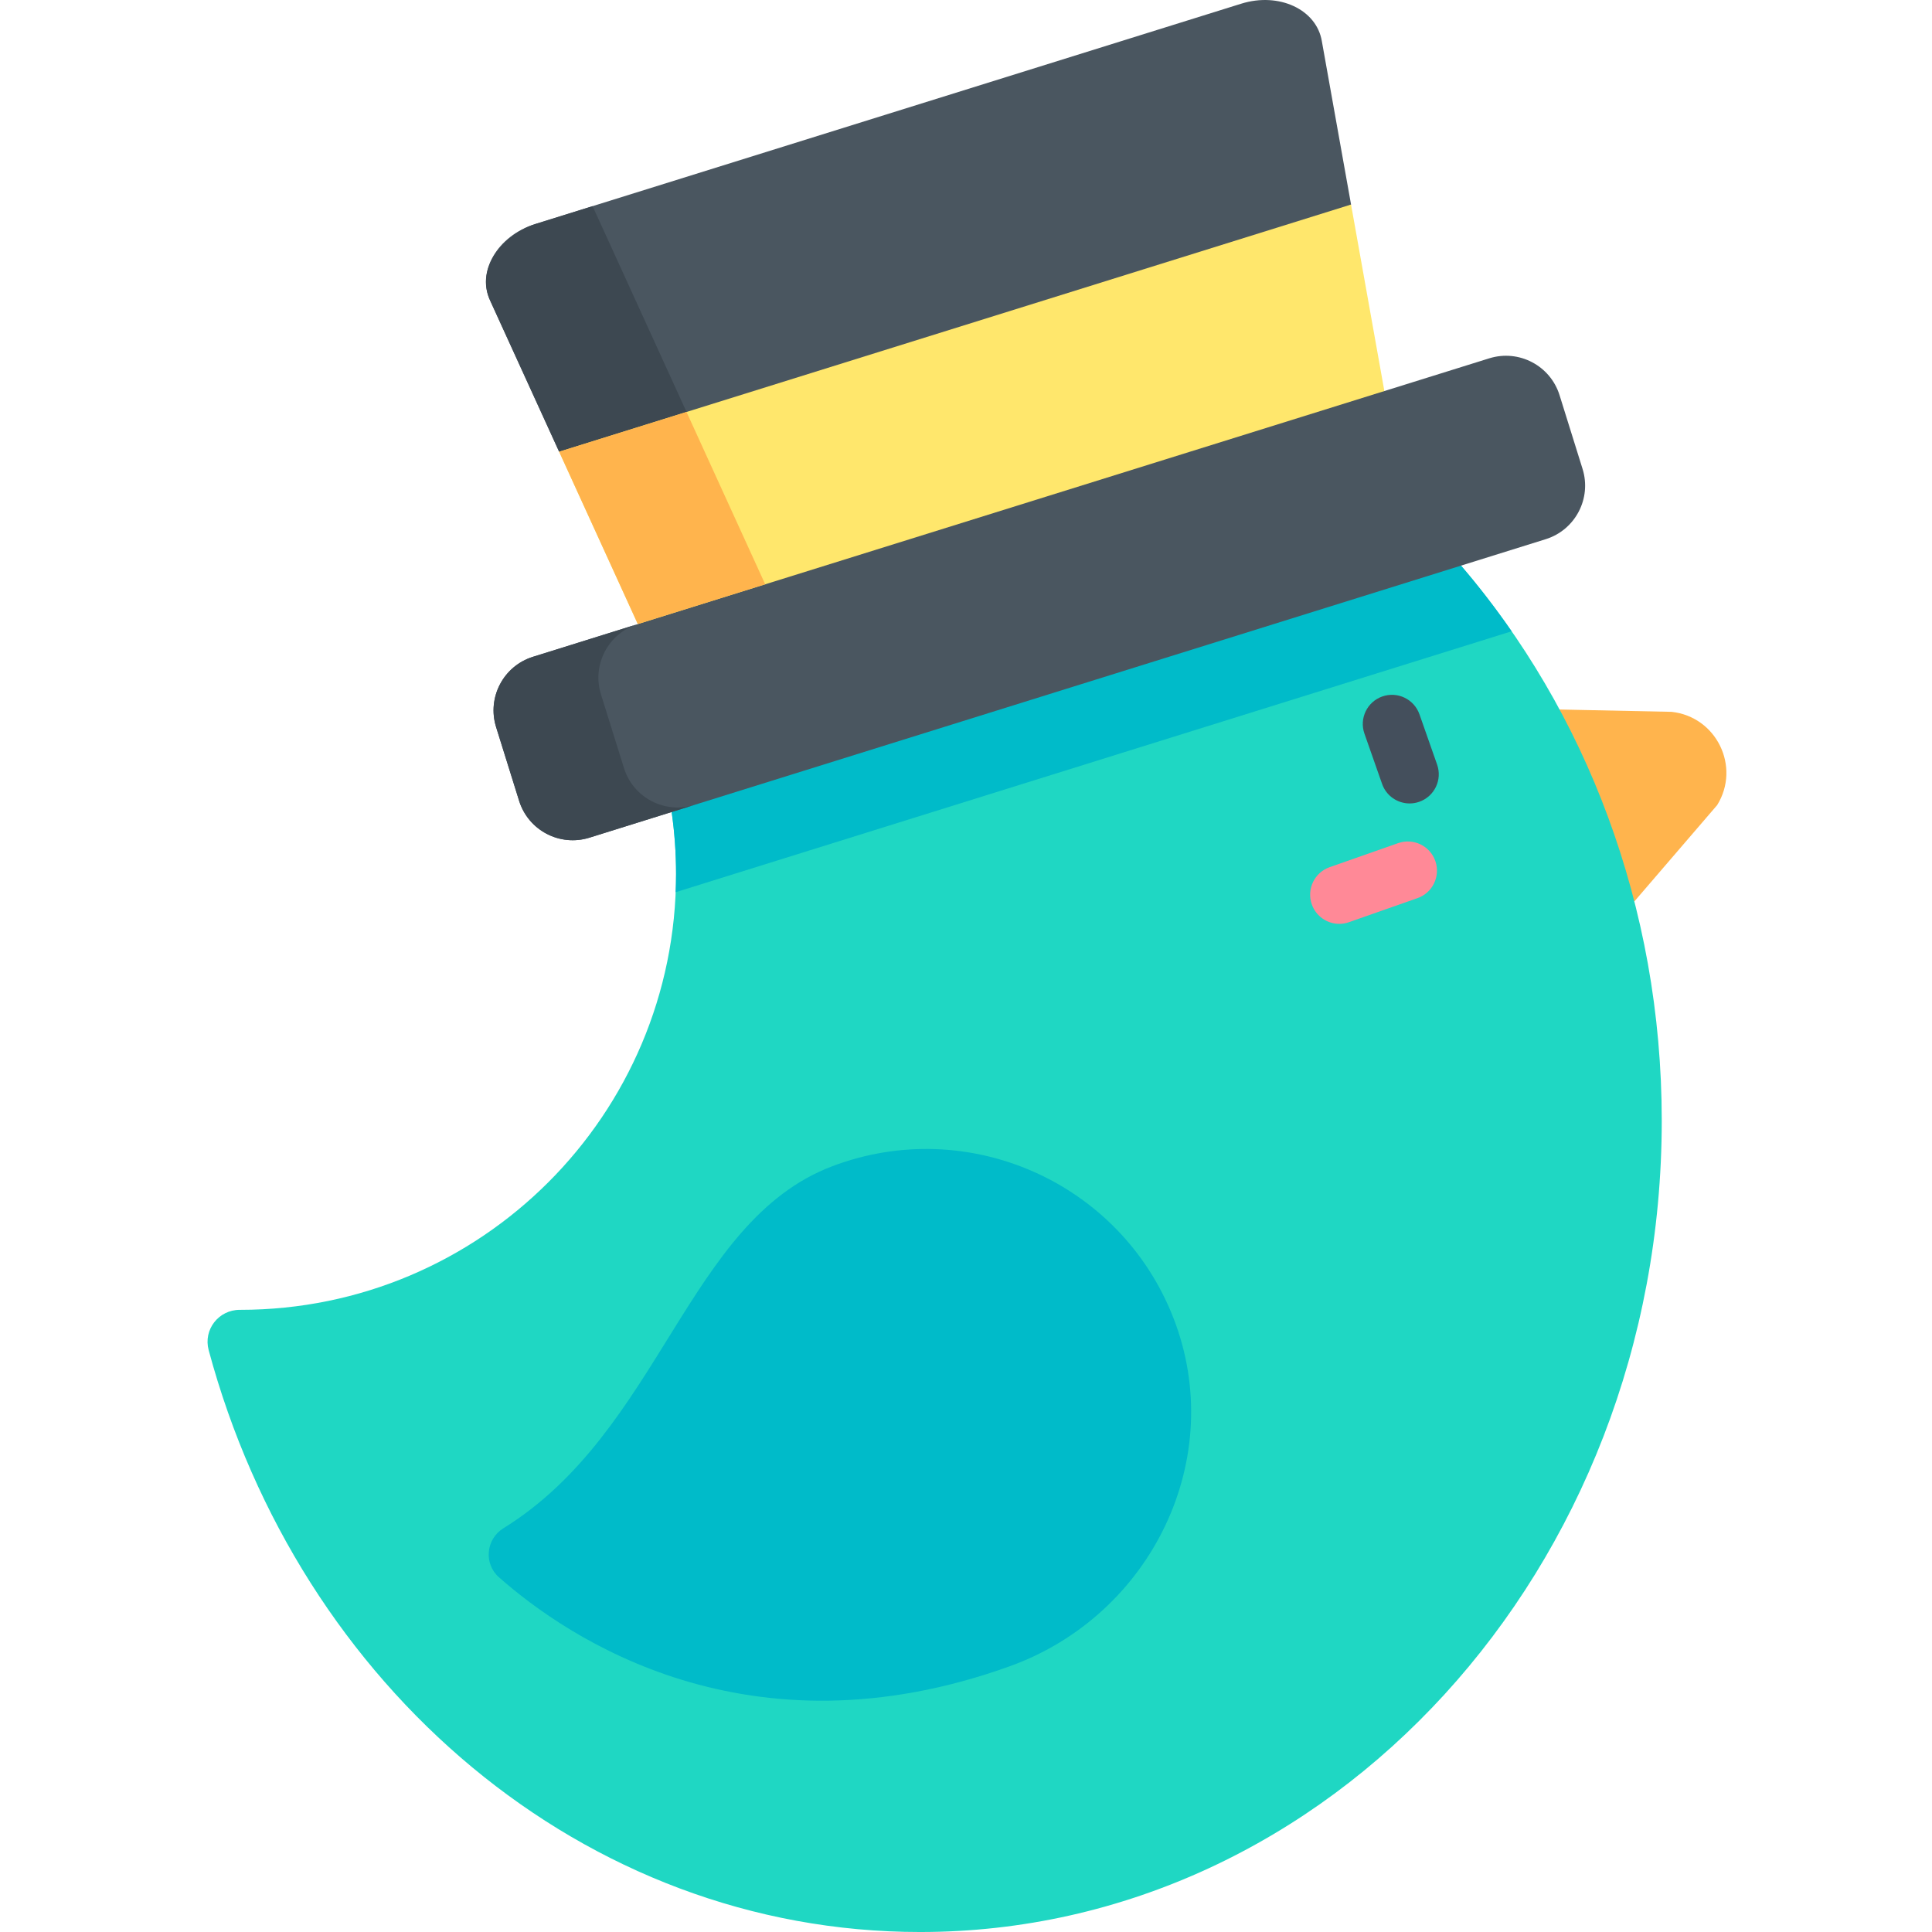 <svg height="512pt" viewBox="-55 0 512 512" width="512pt" xmlns="http://www.w3.org/2000/svg"><path d="m358.316 188.027 29.68.617c11.887 1.297 18.355 14.543 12.074 24.711l-21.949 25.531-32.078-11.383zm0 0" fill="#ffb44d"/><path d="m332.188 149.895-111.754 8.582-97.438 56.715c.766 5.363 1.168 10.848 1.168 16.422 0 63.793-51.715 115.504-115.508 115.504-.035 0-.074 0-.109 0-5.617-.004-9.707 5.254-8.25 10.676 23.98 89.137 99.316 154.207 188.551 154.207 108.543 0 196.531-96.27 196.531-215.02 0-56.898-20.207-108.625-53.191-147.086zm0 0" fill="#1fd7c3"/><path d="m318.559 212.922c-3.188 0-6.172-1.988-7.289-5.168l-4.68-13.332c-1.414-4.023.703-8.434 4.73-9.848 4.027-1.414 8.434.703 9.852 4.727l4.68 13.332c1.414 4.023-.703 8.434-4.73 9.848-.848.301-1.711.441-2.562.441zm0 0" fill="#444f5c"/><path d="m299.926 244.832c-3.188 0-6.172-1.992-7.289-5.168-1.414-4.027.703-8.438 4.73-9.852l18.156-6.375c4.027-1.414 8.434.703 9.852 4.727 1.414 4.027-.707 8.438-4.73 9.852l-18.156 6.375c-.848.301-1.711.441-2.562.441zm0 0" fill="#ff8997"/><path d="m273.957.973-187.129 58.406c-9.98 3.117-15.547 12.602-11.914 20.316l18.262 40.016 112.352-8.98 97.516-56.523-7.742-43.297c-1.402-8.41-11.363-13.051-21.344-9.938zm0 0" fill="#4a5660"/><path d="m345.594 167.297c-4.191-6.059-8.66-11.871-13.406-17.402l-111.754 8.582-97.434 56.715c.762 5.363 1.164 10.844 1.164 16.422 0 1.617-.043 3.227-.109 4.828zm0 0" fill="#00bbc9"/><path d="m339.664 94.961-27.805 8.676.012-.008-106.34 7.102-91.504 54.652h.016l-27.801 8.676c-7.844 2.449-12.215 10.789-9.766 18.629l6.098 19.535c2.445 7.844 10.785 12.215 18.629 9.77l253.426-79.102c7.84-2.449 12.215-10.789 9.766-18.629l-6.098-19.539c-2.449-7.84-10.789-12.211-18.633-9.762zm0 0" fill="#4a5660"/><path d="m128.988 213.316c-7.84 2.445-16.184-1.926-18.629-9.766l-6.098-19.539c-2.441-7.82 1.902-16.133 9.703-18.605l-27.723 8.652c-7.844 2.449-12.215 10.789-9.77 18.629l6.098 19.539c2.449 7.84 10.789 12.215 18.633 9.766zm0 0" fill="#3d4851"/><path d="m255.898 349.094c-14.055-35.797-54.344-53.699-90.391-40.008-38.453 14.602-45.387 70.102-87.094 95.914-4.637 2.867-5.273 9.379-1.191 12.988 18.164 16.062 66.016 48.574 135.367 23.59 37.645-13.559 57.934-55.242 43.309-92.484zm0 0" fill="#00bbc9"/><path d="m130.391 116.734-28.348-62.102s-15.18 4.738-15.215 4.746c-8.129 2.539-16.07 11.484-11.914 20.316l18.266 40.012zm0 0" fill="#3d4851"/><path d="m303.043 54.203 8.828 49.43-197.844 61.75-20.852-45.672zm0 0" fill="#ffe76c"/><path d="m126.934 109.172-33.754 10.535 20.848 45.676 33.758-10.535zm0 0" fill="#ffb44d"/></svg>